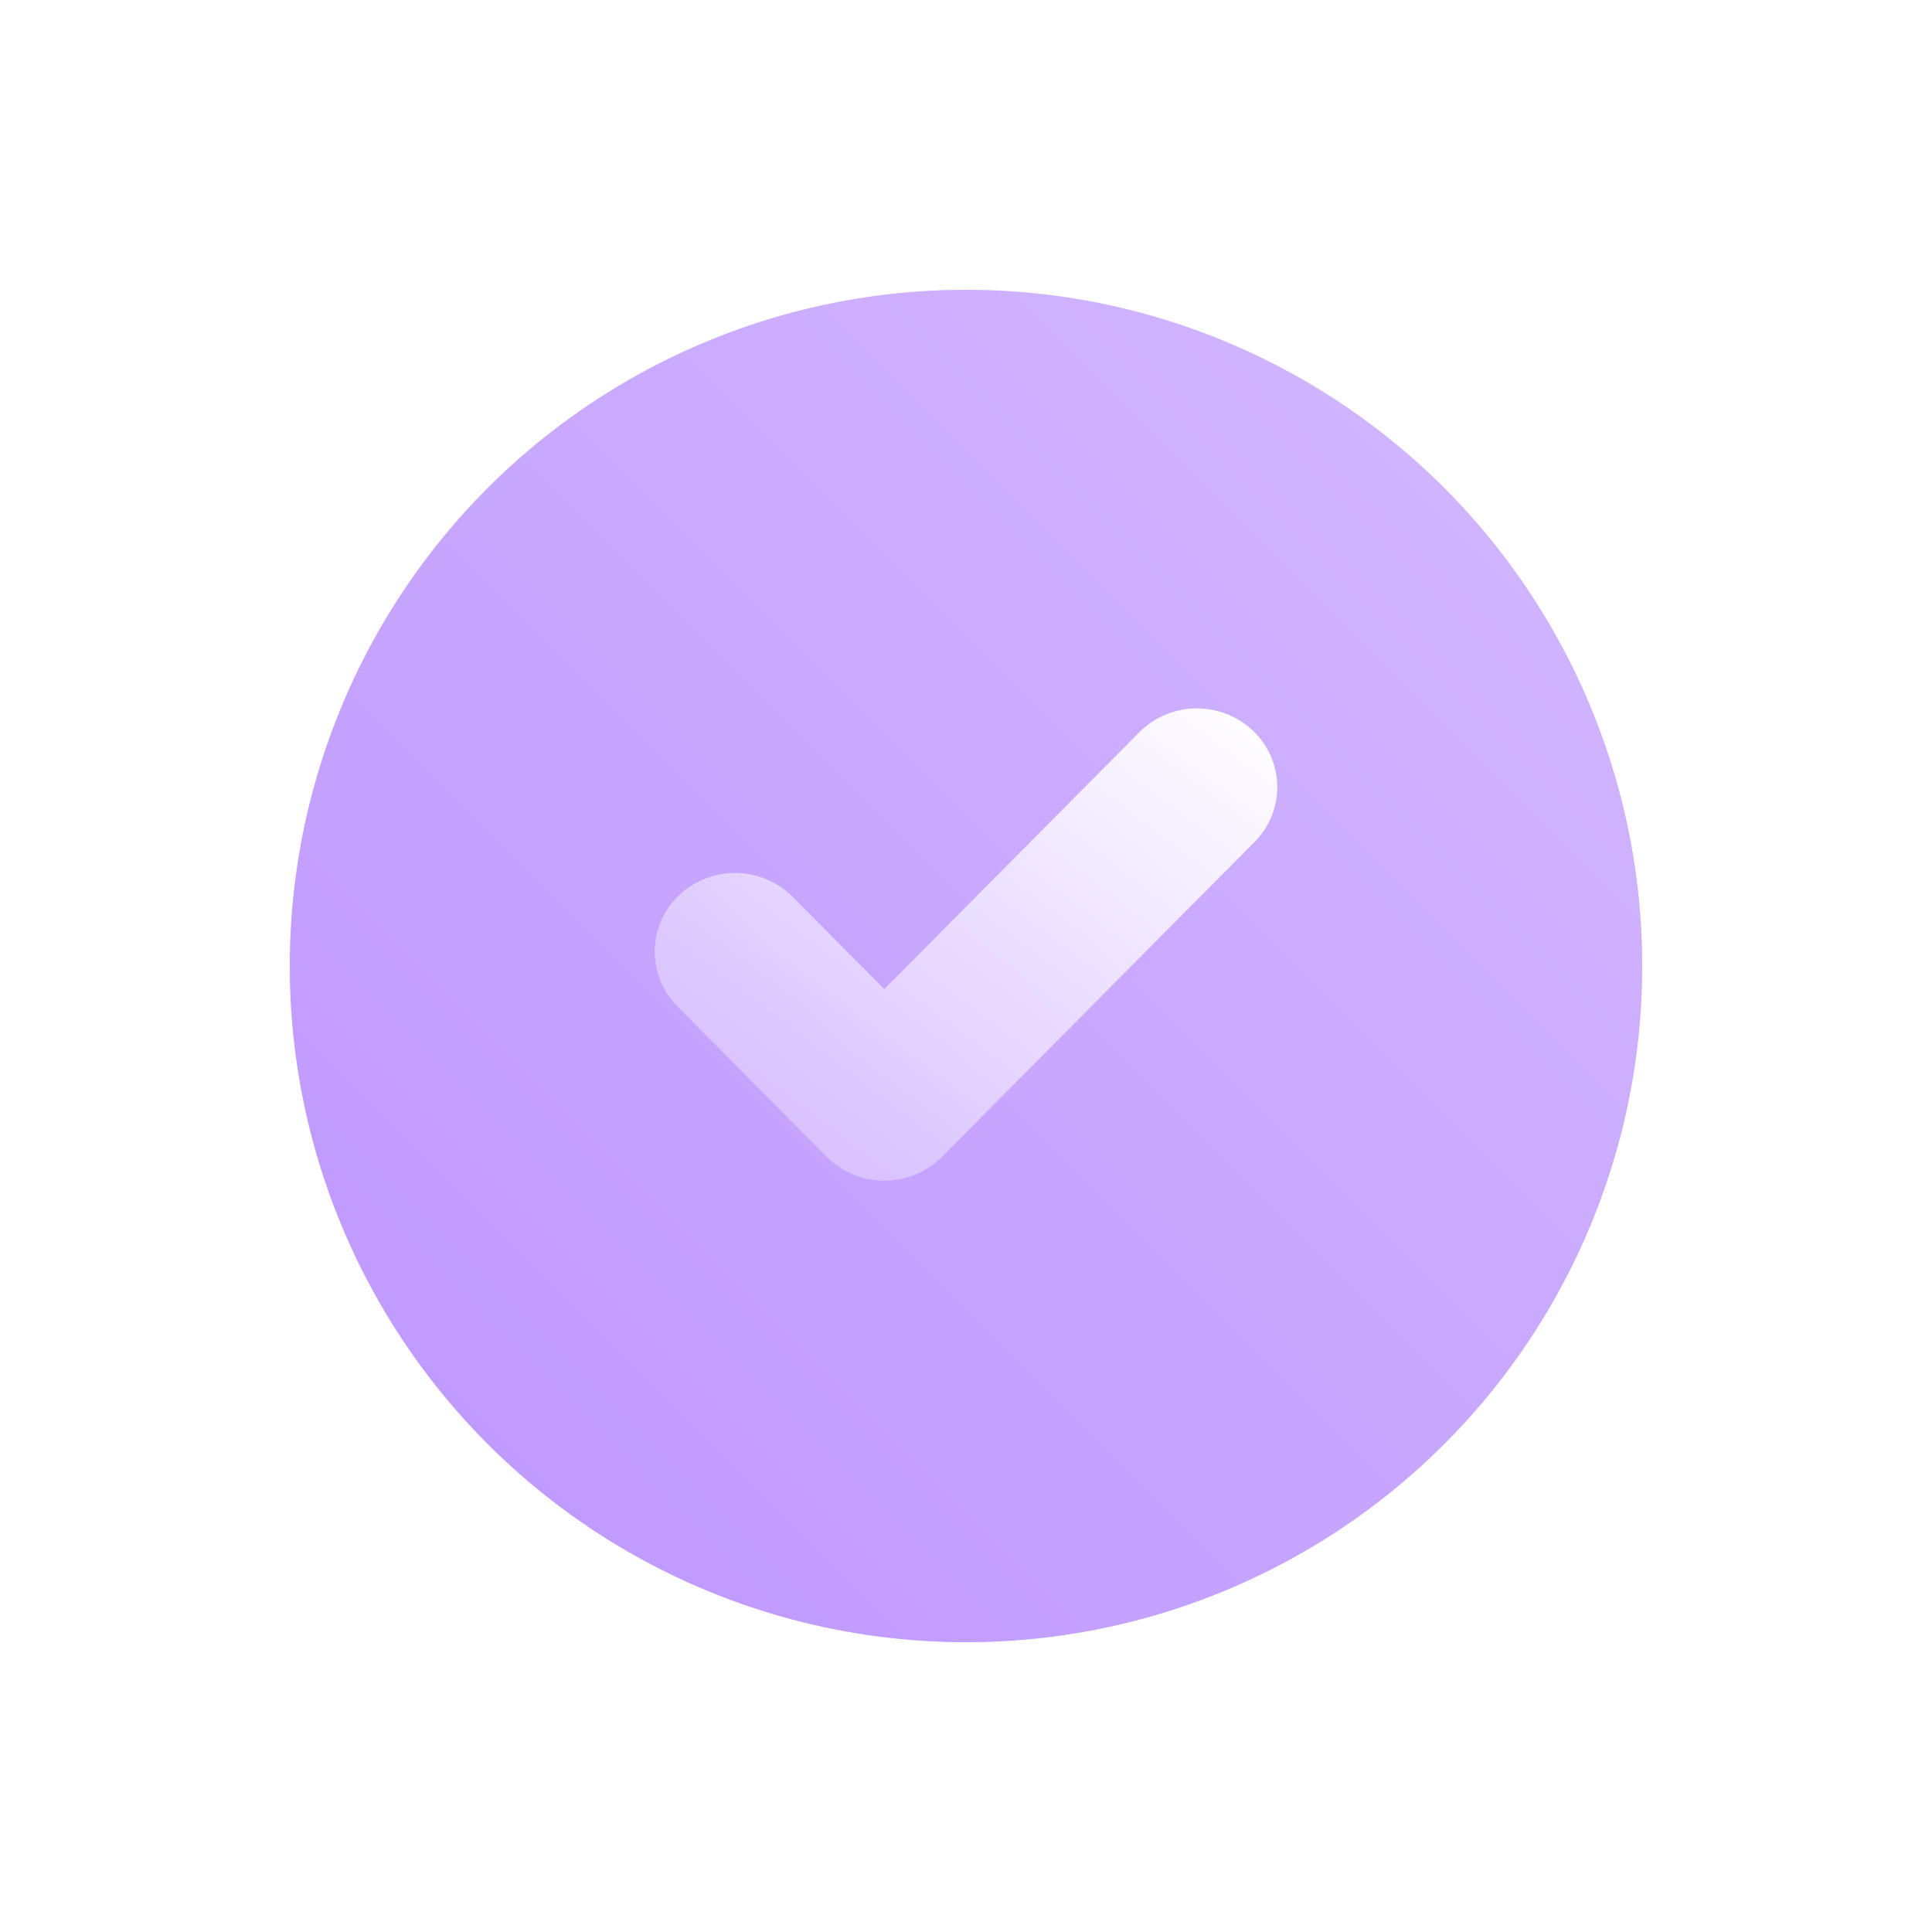 <svg width="90" height="90" viewBox="0 0 90 90" fill="none" xmlns="http://www.w3.org/2000/svg">
    <defs>
        <linearGradient id="check-gradient" x1="1" x2="0" y1="0" y2="1">
            <stop stop-color="#FFFFFF" offset="0%"></stop>
            <stop stop-color="rgba(255, 255, 255, 0.2)" offset="100%"></stop>
        </linearGradient>

        <linearGradient id="circleGradient" x1="0.89" y1="0.10" x2="0.10" y2="0.89">
            <stop stop-color="rgba(255, 255, 255, 0.59)" offset="0%"></stop>
            <stop stop-color="rgba(255, 255, 255, 0)" offset="100%"></stop>
        </linearGradient>

        <filter id="shadow">
            <feDropShadow dx="5" dy="5" stdDeviation="10" flood-color="rgba(147, 92, 239, 0.5)"/>
        </filter>

        <filter id="circleBlur" x="-20%" y="-20%" width="140%" height="140%">
            <feGaussianBlur stdDeviation="3 3" x="0%" y="0%" width="100%" height="100%" in="SourceGraphic" edgeMode="wrap" result="blur"/>
            <feMerge x="0%" y="0%" width="100%" height="100%" result="merge">
                <feMergeNode in="SourceGraphic"/>
                <feMergeNode in="blur"/>
            </feMerge>
        </filter>
    </defs>

    <circle cx="45" cy="45" r="31.5" fill="#BC94FF"></circle>

    <circle cx="45" cy="45" r="45" fill="url(#circleGradient)" filter="url(#circleBlur)"></circle>

    <circle cx="45" cy="45" r="31.5" fill="rgba(186, 144, 255, 0.35)"></circle>

    <path d="M58.368 34.039a3.615 3.615 0 01.072 5.185L43.875 53.89A3.78 3.78 0 0141.193 55a3.78 3.78 0 01-2.681-1.11l-6.952-7a3.615 3.615 0 01.072-5.184 3.796 3.796 0 015.292.07l4.27 4.3L53.075 34.11a3.796 3.796 0 015.292-.071z" fill="url(#check-gradient)" filter="url(#shadow)"></path>
</svg>